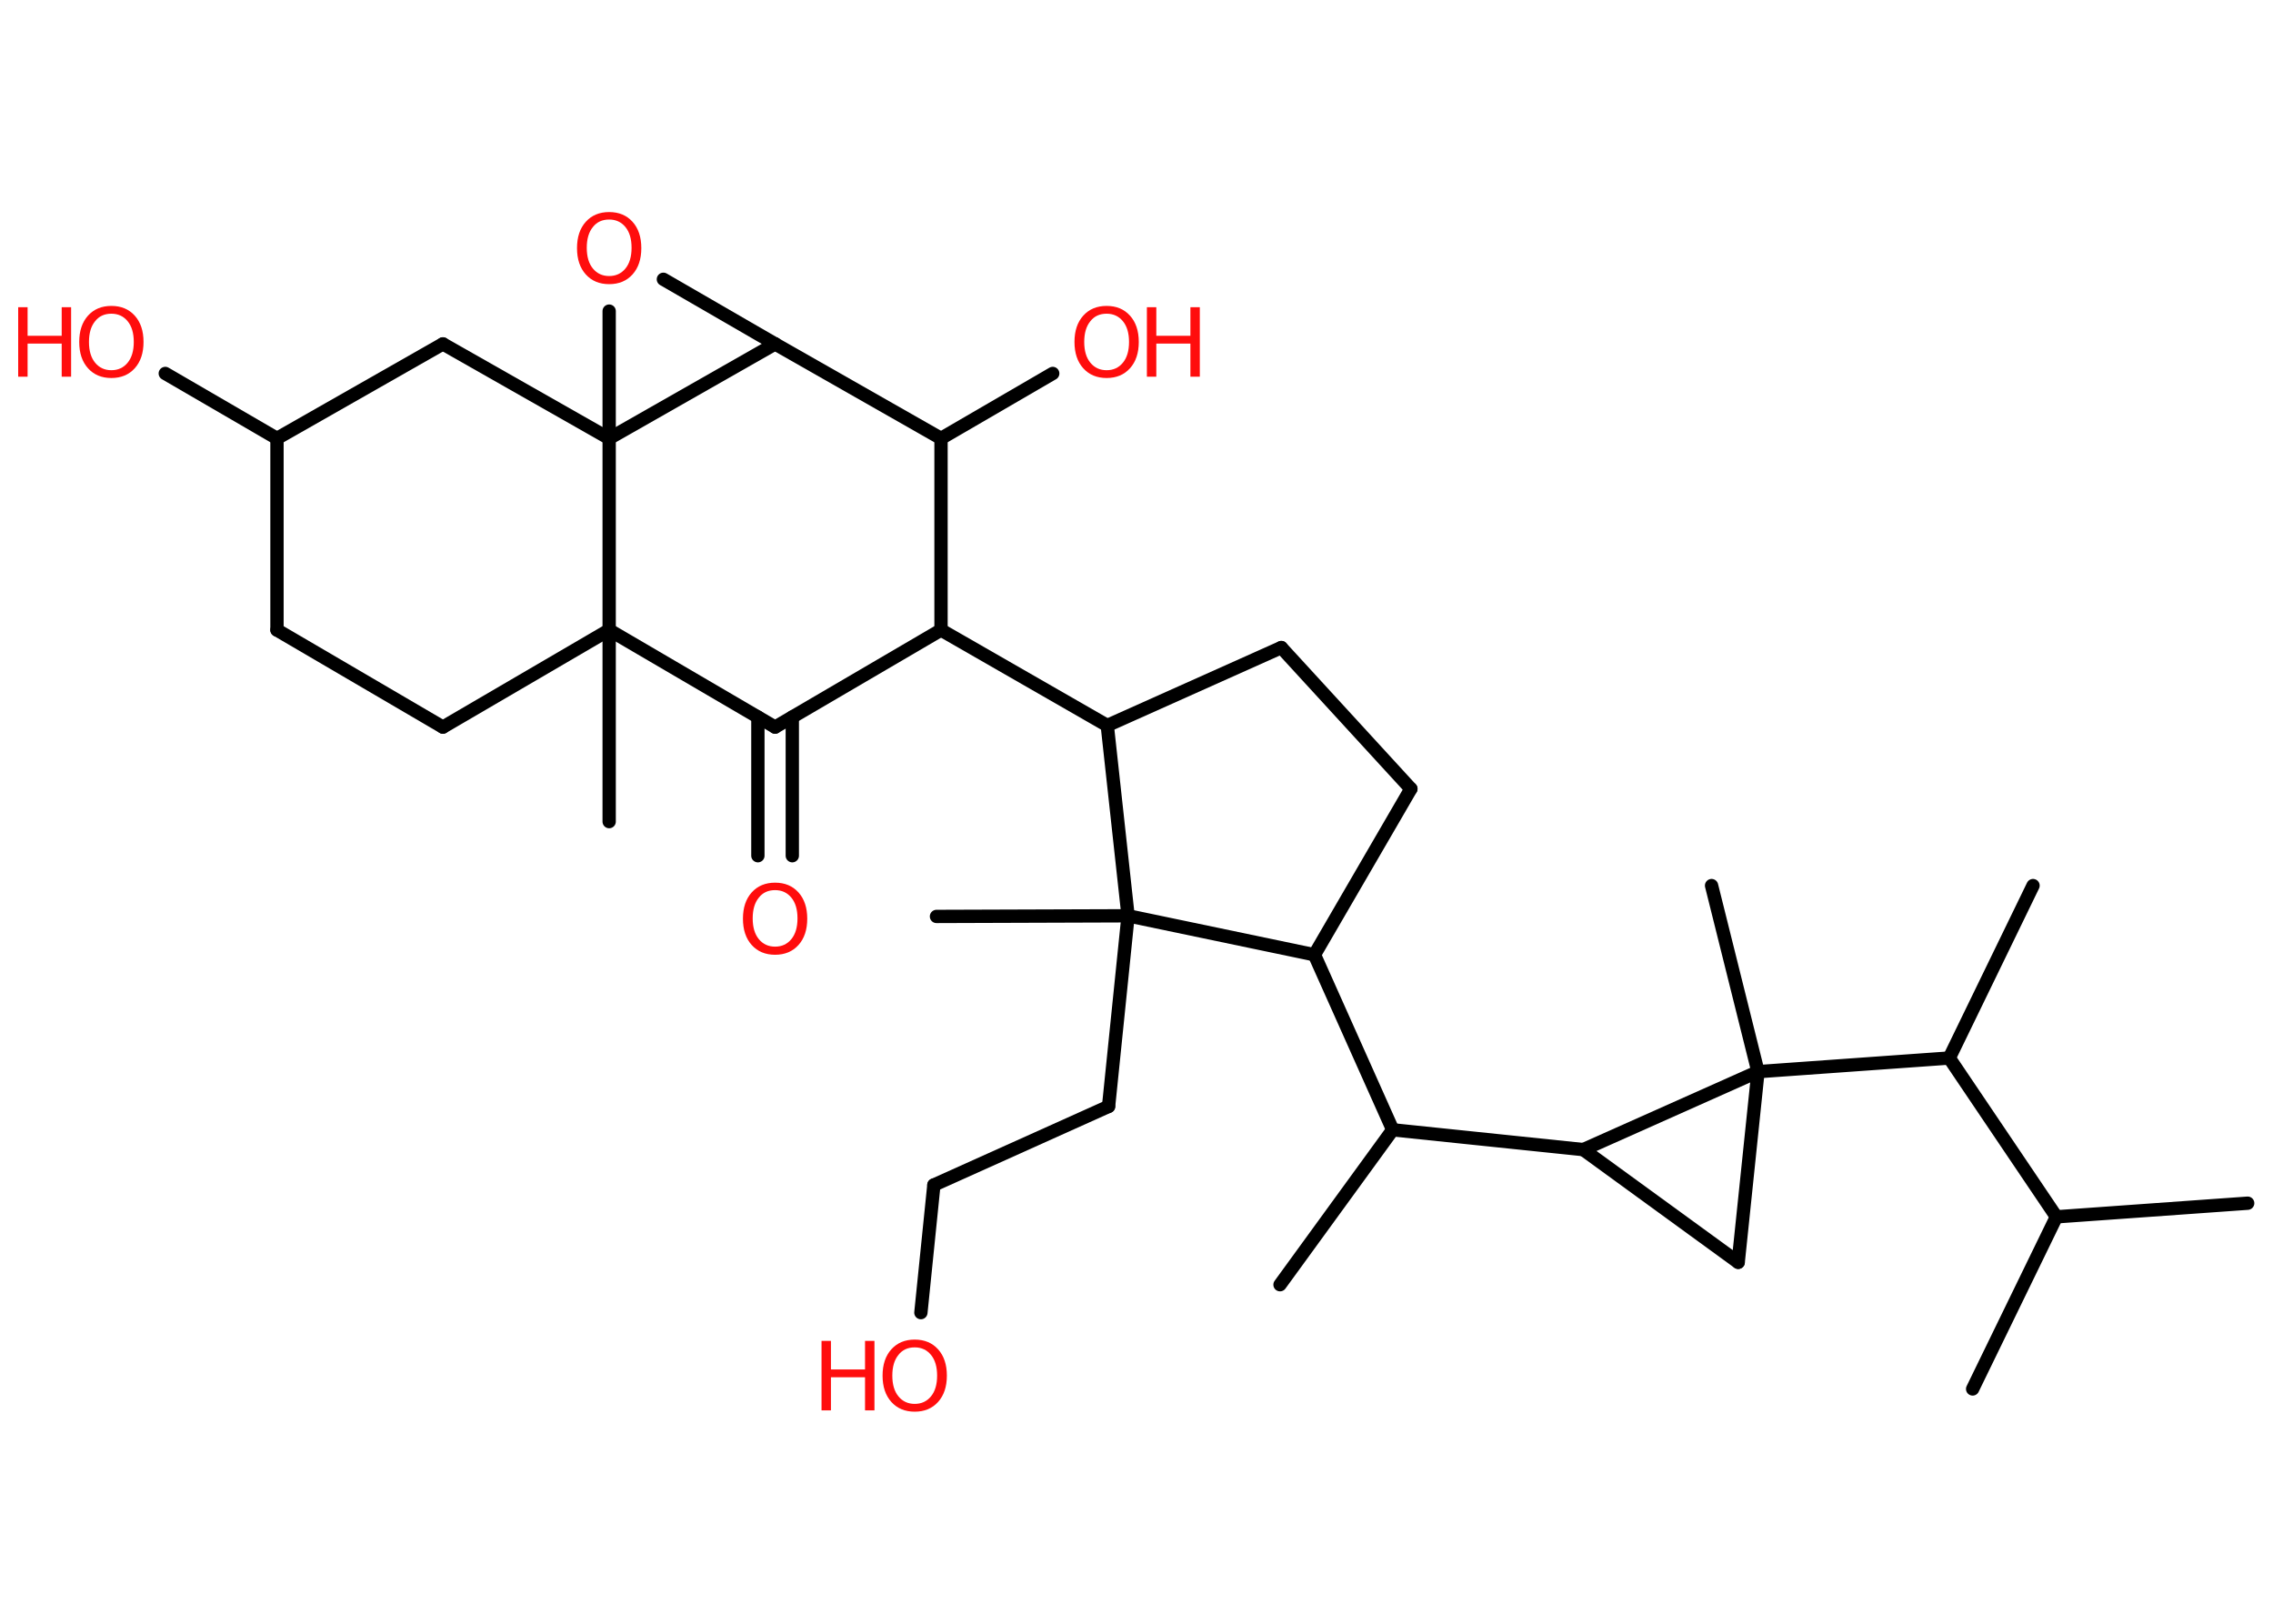 <?xml version='1.0' encoding='UTF-8'?>
<!DOCTYPE svg PUBLIC "-//W3C//DTD SVG 1.1//EN" "http://www.w3.org/Graphics/SVG/1.1/DTD/svg11.dtd">
<svg version='1.2' xmlns='http://www.w3.org/2000/svg' xmlns:xlink='http://www.w3.org/1999/xlink' width='70.0mm' height='50.0mm' viewBox='0 0 70.0 50.0'>
  <desc>Generated by the Chemistry Development Kit (http://github.com/cdk)</desc>
  <g stroke-linecap='round' stroke-linejoin='round' stroke='#000000' stroke-width='.41' fill='#FF0D0D'>
    <rect x='.0' y='.0' width='70.0' height='50.0' fill='#FFFFFF' stroke='none'/>
    <g id='mol1' class='mol'>
      <line id='mol1bnd1' class='bond' x1='69.22' y1='37.05' x2='63.33' y2='37.47'/>
      <line id='mol1bnd2' class='bond' x1='63.33' y1='37.47' x2='60.75' y2='42.77'/>
      <line id='mol1bnd3' class='bond' x1='63.33' y1='37.47' x2='60.03' y2='32.58'/>
      <line id='mol1bnd4' class='bond' x1='60.03' y1='32.58' x2='62.61' y2='27.27'/>
      <line id='mol1bnd5' class='bond' x1='60.03' y1='32.58' x2='54.14' y2='33.0'/>
      <line id='mol1bnd6' class='bond' x1='54.14' y1='33.0' x2='52.71' y2='27.27'/>
      <line id='mol1bnd7' class='bond' x1='54.14' y1='33.0' x2='53.53' y2='38.87'/>
      <line id='mol1bnd8' class='bond' x1='53.53' y1='38.87' x2='48.76' y2='35.4'/>
      <line id='mol1bnd9' class='bond' x1='54.14' y1='33.0' x2='48.76' y2='35.4'/>
      <line id='mol1bnd10' class='bond' x1='48.76' y1='35.4' x2='42.89' y2='34.79'/>
      <line id='mol1bnd11' class='bond' x1='42.89' y1='34.79' x2='39.42' y2='39.56'/>
      <line id='mol1bnd12' class='bond' x1='42.89' y1='34.79' x2='40.48' y2='29.4'/>
      <line id='mol1bnd13' class='bond' x1='40.48' y1='29.4' x2='43.45' y2='24.29'/>
      <line id='mol1bnd14' class='bond' x1='43.45' y1='24.29' x2='39.46' y2='19.94'/>
      <line id='mol1bnd15' class='bond' x1='39.46' y1='19.94' x2='34.1' y2='22.34'/>
      <line id='mol1bnd16' class='bond' x1='34.1' y1='22.34' x2='28.98' y2='19.4'/>
      <line id='mol1bnd17' class='bond' x1='28.98' y1='19.4' x2='23.87' y2='22.39'/>
      <g id='mol1bnd18' class='bond'>
        <line x1='24.4' y1='22.08' x2='24.4' y2='26.35'/>
        <line x1='23.34' y1='22.08' x2='23.34' y2='26.35'/>
      </g>
      <line id='mol1bnd19' class='bond' x1='23.87' y1='22.39' x2='18.76' y2='19.4'/>
      <line id='mol1bnd20' class='bond' x1='18.76' y1='19.4' x2='18.76' y2='25.3'/>
      <line id='mol1bnd21' class='bond' x1='18.76' y1='19.4' x2='13.64' y2='22.39'/>
      <line id='mol1bnd22' class='bond' x1='13.64' y1='22.39' x2='8.53' y2='19.4'/>
      <line id='mol1bnd23' class='bond' x1='8.53' y1='19.4' x2='8.53' y2='13.5'/>
      <line id='mol1bnd24' class='bond' x1='8.53' y1='13.5' x2='5.09' y2='11.5'/>
      <line id='mol1bnd25' class='bond' x1='8.53' y1='13.5' x2='13.64' y2='10.59'/>
      <line id='mol1bnd26' class='bond' x1='13.64' y1='10.59' x2='18.76' y2='13.5'/>
      <line id='mol1bnd27' class='bond' x1='18.76' y1='19.4' x2='18.76' y2='13.5'/>
      <line id='mol1bnd28' class='bond' x1='18.76' y1='13.5' x2='18.76' y2='9.58'/>
      <line id='mol1bnd29' class='bond' x1='20.43' y1='8.6' x2='23.87' y2='10.59'/>
      <line id='mol1bnd30' class='bond' x1='18.76' y1='13.5' x2='23.87' y2='10.59'/>
      <line id='mol1bnd31' class='bond' x1='23.87' y1='10.59' x2='28.98' y2='13.5'/>
      <line id='mol1bnd32' class='bond' x1='28.98' y1='19.4' x2='28.98' y2='13.5'/>
      <line id='mol1bnd33' class='bond' x1='28.98' y1='13.5' x2='32.42' y2='11.5'/>
      <line id='mol1bnd34' class='bond' x1='34.1' y1='22.34' x2='34.74' y2='28.2'/>
      <line id='mol1bnd35' class='bond' x1='40.48' y1='29.4' x2='34.74' y2='28.2'/>
      <line id='mol1bnd36' class='bond' x1='34.74' y1='28.2' x2='28.84' y2='28.22'/>
      <line id='mol1bnd37' class='bond' x1='34.74' y1='28.2' x2='34.14' y2='34.07'/>
      <line id='mol1bnd38' class='bond' x1='34.14' y1='34.07' x2='28.76' y2='36.49'/>
      <line id='mol1bnd39' class='bond' x1='28.76' y1='36.49' x2='28.36' y2='40.42'/>
      <path id='mol1atm18' class='atom' d='M23.87 27.41q-.32 .0 -.5 .23q-.19 .23 -.19 .64q.0 .41 .19 .64q.19 .23 .5 .23q.31 .0 .5 -.23q.19 -.23 .19 -.64q.0 -.41 -.19 -.64q-.19 -.23 -.5 -.23zM23.87 27.18q.45 .0 .72 .3q.27 .3 .27 .81q.0 .51 -.27 .81q-.27 .3 -.72 .3q-.45 .0 -.72 -.3q-.27 -.3 -.27 -.81q.0 -.51 .27 -.81q.27 -.3 .72 -.3z' stroke='none'/>
      <g id='mol1atm24' class='atom'>
        <path d='M3.43 9.66q-.32 .0 -.5 .23q-.19 .23 -.19 .64q.0 .41 .19 .64q.19 .23 .5 .23q.31 .0 .5 -.23q.19 -.23 .19 -.64q.0 -.41 -.19 -.64q-.19 -.23 -.5 -.23zM3.43 9.42q.45 .0 .72 .3q.27 .3 .27 .81q.0 .51 -.27 .81q-.27 .3 -.72 .3q-.45 .0 -.72 -.3q-.27 -.3 -.27 -.81q.0 -.51 .27 -.81q.27 -.3 .72 -.3z' stroke='none'/>
        <path d='M.56 9.46h.29v.88h1.05v-.88h.29v2.14h-.29v-1.02h-1.05v1.02h-.29v-2.14z' stroke='none'/>
      </g>
      <path id='mol1atm27' class='atom' d='M18.76 6.76q-.32 .0 -.5 .23q-.19 .23 -.19 .64q.0 .41 .19 .64q.19 .23 .5 .23q.31 .0 .5 -.23q.19 -.23 .19 -.64q.0 -.41 -.19 -.64q-.19 -.23 -.5 -.23zM18.76 6.53q.45 .0 .72 .3q.27 .3 .27 .81q.0 .51 -.27 .81q-.27 .3 -.72 .3q-.45 .0 -.72 -.3q-.27 -.3 -.27 -.81q.0 -.51 .27 -.81q.27 -.3 .72 -.3z' stroke='none'/>
      <g id='mol1atm30' class='atom'>
        <path d='M34.08 9.66q-.32 .0 -.5 .23q-.19 .23 -.19 .64q.0 .41 .19 .64q.19 .23 .5 .23q.31 .0 .5 -.23q.19 -.23 .19 -.64q.0 -.41 -.19 -.64q-.19 -.23 -.5 -.23zM34.08 9.42q.45 .0 .72 .3q.27 .3 .27 .81q.0 .51 -.27 .81q-.27 .3 -.72 .3q-.45 .0 -.72 -.3q-.27 -.3 -.27 -.81q.0 -.51 .27 -.81q.27 -.3 .72 -.3z' stroke='none'/>
        <path d='M35.32 9.46h.29v.88h1.05v-.88h.29v2.14h-.29v-1.02h-1.05v1.02h-.29v-2.14z' stroke='none'/>
      </g>
      <g id='mol1atm35' class='atom'>
        <path d='M28.17 41.49q-.32 .0 -.5 .23q-.19 .23 -.19 .64q.0 .41 .19 .64q.19 .23 .5 .23q.31 .0 .5 -.23q.19 -.23 .19 -.64q.0 -.41 -.19 -.64q-.19 -.23 -.5 -.23zM28.17 41.25q.45 .0 .72 .3q.27 .3 .27 .81q.0 .51 -.27 .81q-.27 .3 -.72 .3q-.45 .0 -.72 -.3q-.27 -.3 -.27 -.81q.0 -.51 .27 -.81q.27 -.3 .72 -.3z' stroke='none'/>
        <path d='M25.3 41.29h.29v.88h1.05v-.88h.29v2.14h-.29v-1.02h-1.05v1.02h-.29v-2.14z' stroke='none'/>
      </g>
    </g>
  </g>
</svg>
